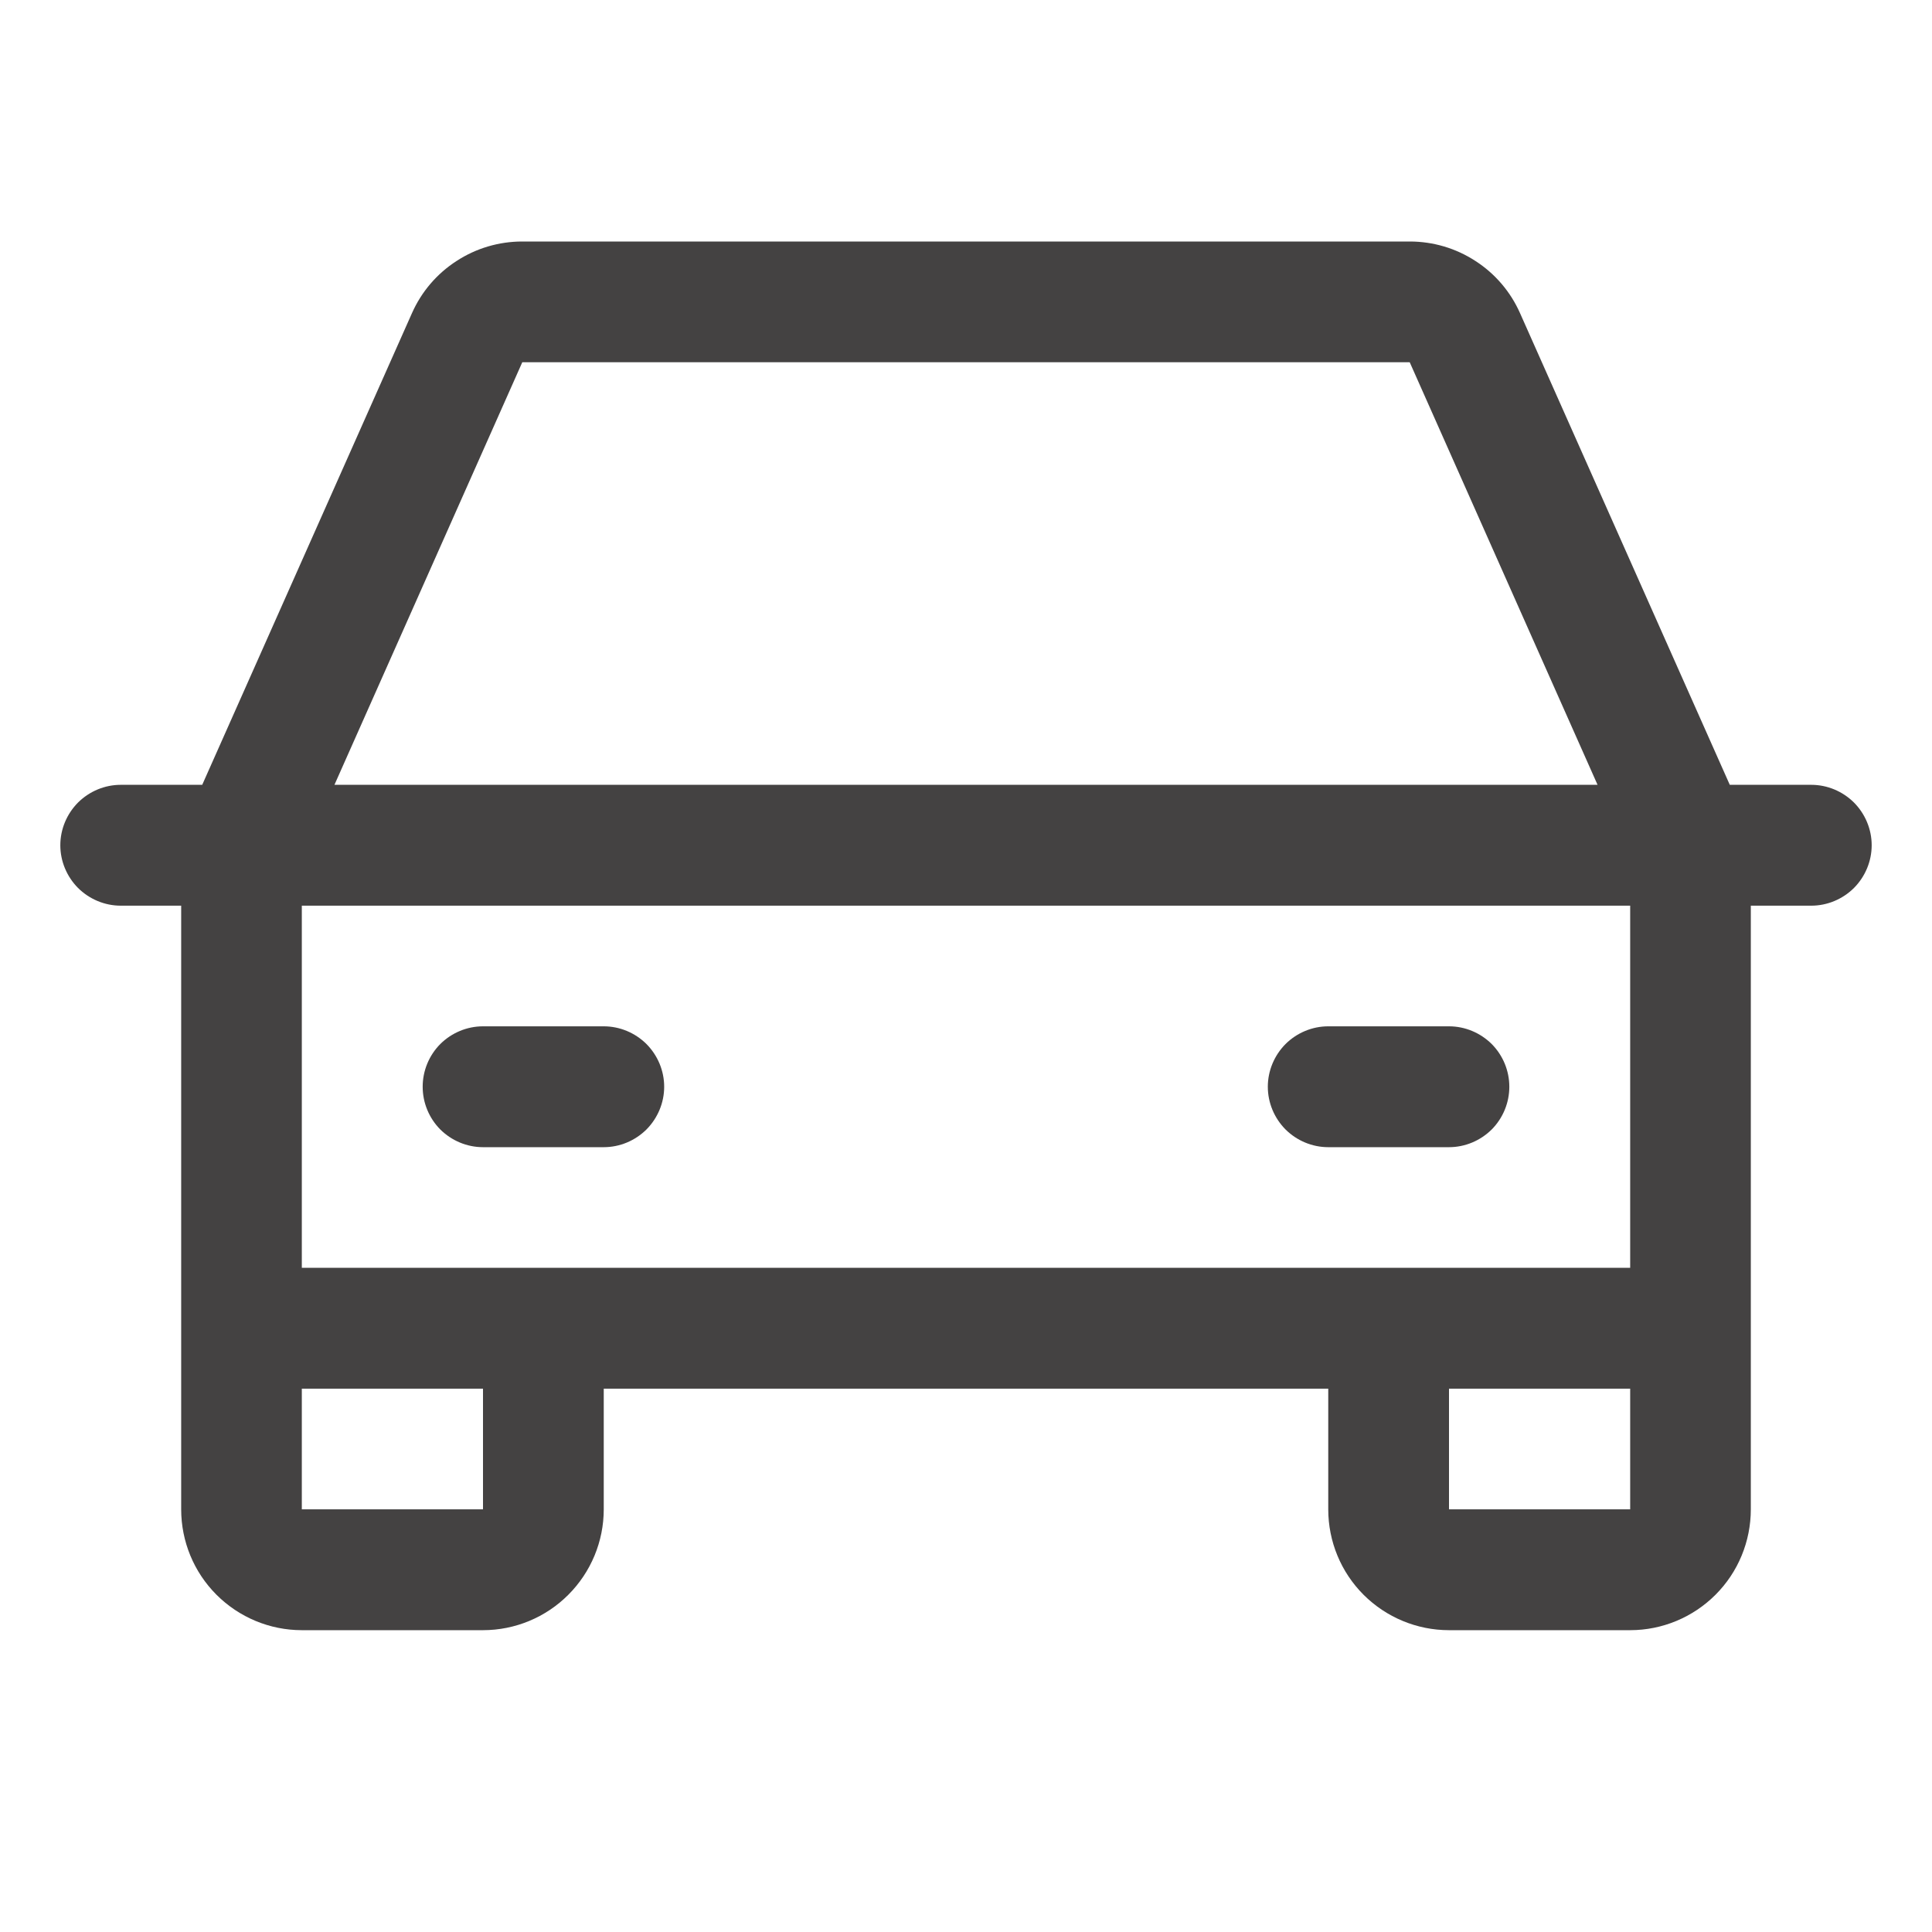 <svg width="18" height="18" viewBox="0 0 18 18" fill="none" xmlns="http://www.w3.org/2000/svg">
<path d="M16.875 7.312H16.116L14.162 2.918C14.074 2.719 13.93 2.55 13.747 2.432C13.565 2.313 13.352 2.25 13.134 2.25H4.866C4.648 2.25 4.435 2.313 4.253 2.432C4.07 2.55 3.926 2.719 3.838 2.918L1.884 7.312H1.125C0.976 7.312 0.833 7.372 0.727 7.477C0.622 7.583 0.562 7.726 0.562 7.875C0.562 8.024 0.622 8.167 0.727 8.273C0.833 8.378 0.976 8.438 1.125 8.438H1.688V14.062C1.688 14.361 1.806 14.647 2.017 14.858C2.228 15.069 2.514 15.188 2.812 15.188H4.5C4.798 15.188 5.085 15.069 5.295 14.858C5.506 14.647 5.625 14.361 5.625 14.062V12.938H12.375V14.062C12.375 14.361 12.493 14.647 12.704 14.858C12.915 15.069 13.202 15.188 13.5 15.188H15.188C15.486 15.188 15.772 15.069 15.983 14.858C16.194 14.647 16.312 14.361 16.312 14.062V8.438H16.875C17.024 8.438 17.167 8.378 17.273 8.273C17.378 8.167 17.438 8.024 17.438 7.875C17.438 7.726 17.378 7.583 17.273 7.477C17.167 7.372 17.024 7.312 16.875 7.312ZM4.866 3.375H13.134L14.884 7.312H3.116L4.866 3.375ZM4.5 14.062H2.812V12.938H4.5V14.062ZM13.5 14.062V12.938H15.188V14.062H13.5ZM15.188 11.812H2.812V8.438H15.188V11.812ZM3.938 10.125C3.938 9.976 3.997 9.833 4.102 9.727C4.208 9.622 4.351 9.562 4.5 9.562H5.625C5.774 9.562 5.917 9.622 6.023 9.727C6.128 9.833 6.188 9.976 6.188 10.125C6.188 10.274 6.128 10.417 6.023 10.523C5.917 10.628 5.774 10.688 5.625 10.688H4.5C4.351 10.688 4.208 10.628 4.102 10.523C3.997 10.417 3.938 10.274 3.938 10.125ZM11.812 10.125C11.812 9.976 11.872 9.833 11.977 9.727C12.083 9.622 12.226 9.562 12.375 9.562H13.5C13.649 9.562 13.792 9.622 13.898 9.727C14.003 9.833 14.062 9.976 14.062 10.125C14.062 10.274 14.003 10.417 13.898 10.523C13.792 10.628 13.649 10.688 13.5 10.688H12.375C12.226 10.688 12.083 10.628 11.977 10.523C11.872 10.417 11.812 10.274 11.812 10.125Z" fill="#444242"/>
</svg>
